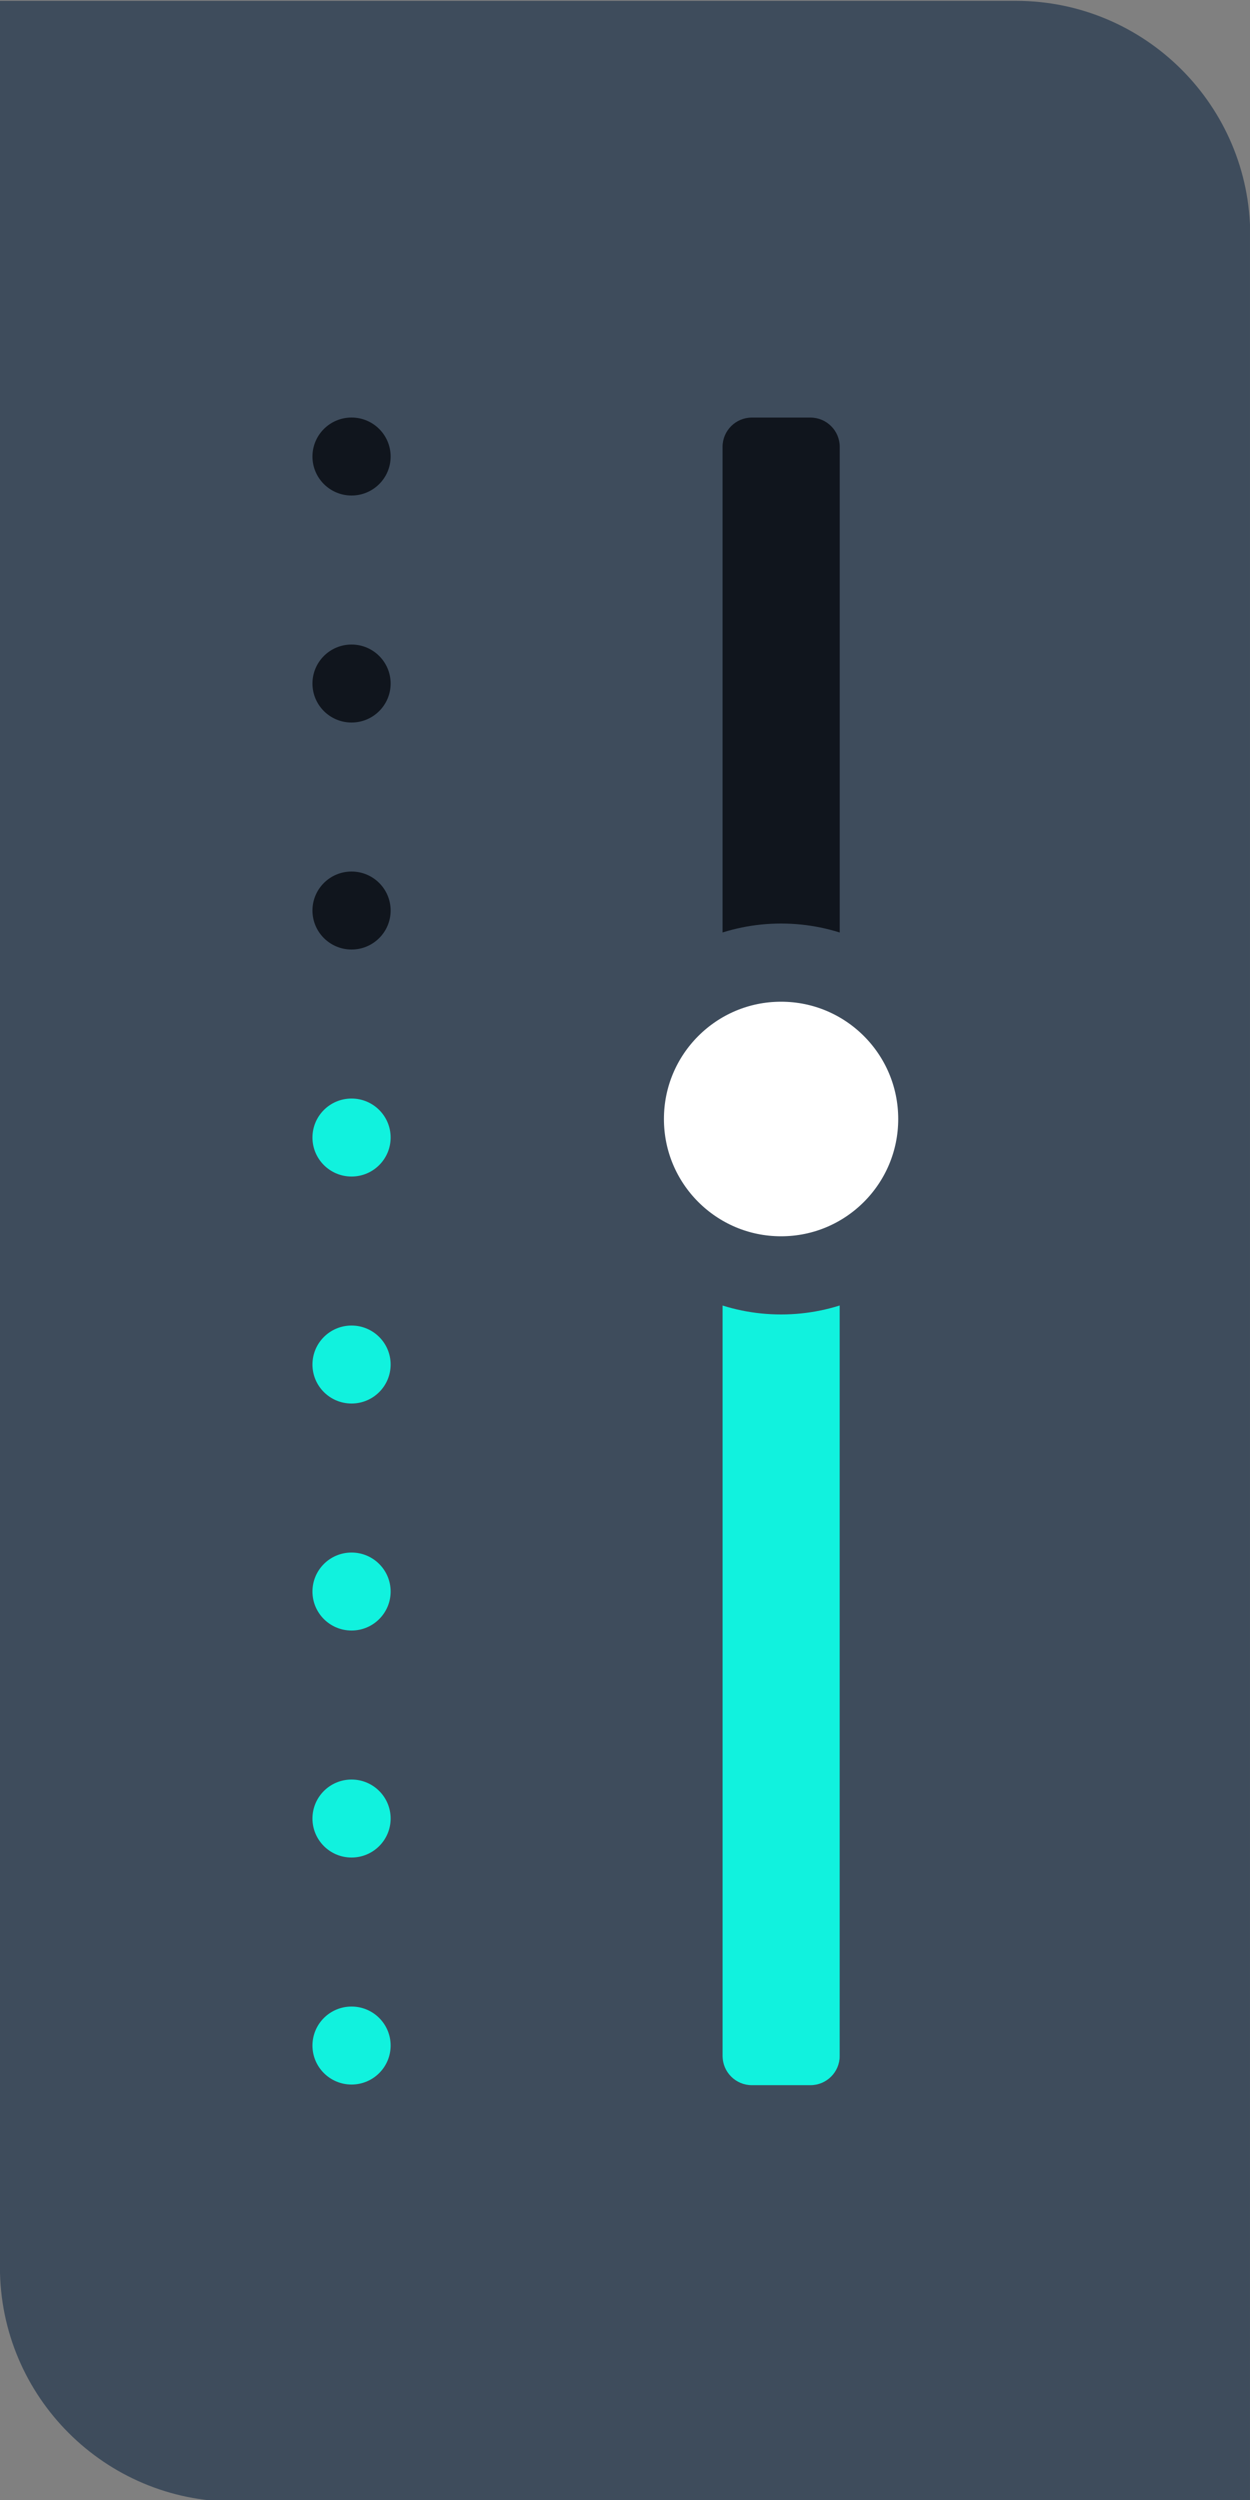<?xml version="1.0" encoding="UTF-8" standalone="no"?>
<!DOCTYPE svg PUBLIC "-//W3C//DTD SVG 1.1//EN" "http://www.w3.org/Graphics/SVG/1.1/DTD/svg11.dtd">
<svg width="100%" height="100%" viewBox="0 0 128 256" version="1.1" xmlns="http://www.w3.org/2000/svg" xmlns:xlink="http://www.w3.org/1999/xlink" xml:space="preserve" style="fill-rule:evenodd;clip-rule:evenodd;stroke-linecap:round;stroke-linejoin:round;stroke-miterlimit:1.5;">
    <rect x="0" y="0" width="128" height="256" fill="#808080" stroke="none"/>
    <g id="Artboard1" transform="matrix(0.431,0,0,0.469,157.737,-285.538)">
        <rect x="-366" y="609" width="297" height="546" style="fill:none;"/>
        <clipPath id="_clip1">
            <rect x="-366" y="609" width="297" height="546"/>
        </clipPath>
        <g clip-path="url(#_clip1)">
            <g transform="matrix(2.285,0,0,8.667,-409.408,479)">
                <path d="M149,20.906C149,17.647 138.078,15 124.625,15L19,15L19,72.094C19,75.353 29.922,78 43.375,78L149,78L149,20.906Z" style="fill:rgb(62,76,92);"/>
            </g>
            <g transform="matrix(0.216,0,5.55112e-17,0.198,-300.168,1040.59)">
                <circle cx="82" cy="75" r="43" style="fill:rgb(17,242,222);"/>
            </g>
            <g transform="matrix(0.216,0,5.55112e-17,0.198,-300.168,991.026)">
                <circle cx="82" cy="75" r="43" style="fill:rgb(17,242,222);"/>
            </g>
            <g transform="matrix(0.216,0,5.55112e-17,0.198,-300.168,941.464)">
                <circle cx="82" cy="75" r="43" style="fill:rgb(17,242,222);"/>
            </g>
            <g transform="matrix(0.216,0,5.55112e-17,0.198,-300.168,891.901)">
                <circle cx="82" cy="75" r="43" style="fill:rgb(17,242,222);"/>
            </g>
            <g transform="matrix(0.216,0,5.55112e-17,0.198,-300.168,842.339)">
                <circle cx="82" cy="75" r="43" style="fill:rgb(17,242,222);"/>
            </g>
            <g transform="matrix(0.216,0,5.55112e-17,0.198,-300.168,792.776)">
                <circle cx="82" cy="75" r="43" style="fill:rgb(16,21,29);"/>
            </g>
            <g transform="matrix(0.216,0,5.55112e-17,0.198,-300.168,743.214)">
                <circle cx="82" cy="75" r="43" style="fill:rgb(16,21,29);"/>
            </g>
            <g transform="matrix(0.216,0,5.55112e-17,0.198,-300.168,693.651)">
                <circle cx="82" cy="75" r="43" style="fill:rgb(16,21,29);"/>
            </g>
            <g transform="matrix(1.392,0,0,1.857,-283.397,633.143)">
                <path d="M84,39.445C84,37.544 81.76,36 79,36L69,36C66.24,36 64,37.544 64,39.445L64,228.555C64,230.456 66.24,232 69,232L79,232C81.76,232 84,230.456 84,228.555L84,39.445Z" style="fill:rgb(16,21,29);"/>
            </g>
            <g transform="matrix(1.392,0,0,1.109,-283.397,806.805)">
                <path d="M84,41.772C84,38.586 81.76,36 79,36L69,36C66.24,36 64,38.586 64,41.772L64,226.228C64,229.414 66.24,232 69,232L79,232C81.76,232 84,229.414 84,226.228L84,41.772Z" style="fill:rgb(17,242,222);"/>
            </g>
            <g transform="matrix(0.863,0,2.22045e-16,0.794,-251.172,793.592)">
                <circle cx="82" cy="75" r="43" style="fill:white;stroke:rgb(62,76,92);stroke-width:21.5px;"/>
            </g>
        </g>
    </g>
</svg>
